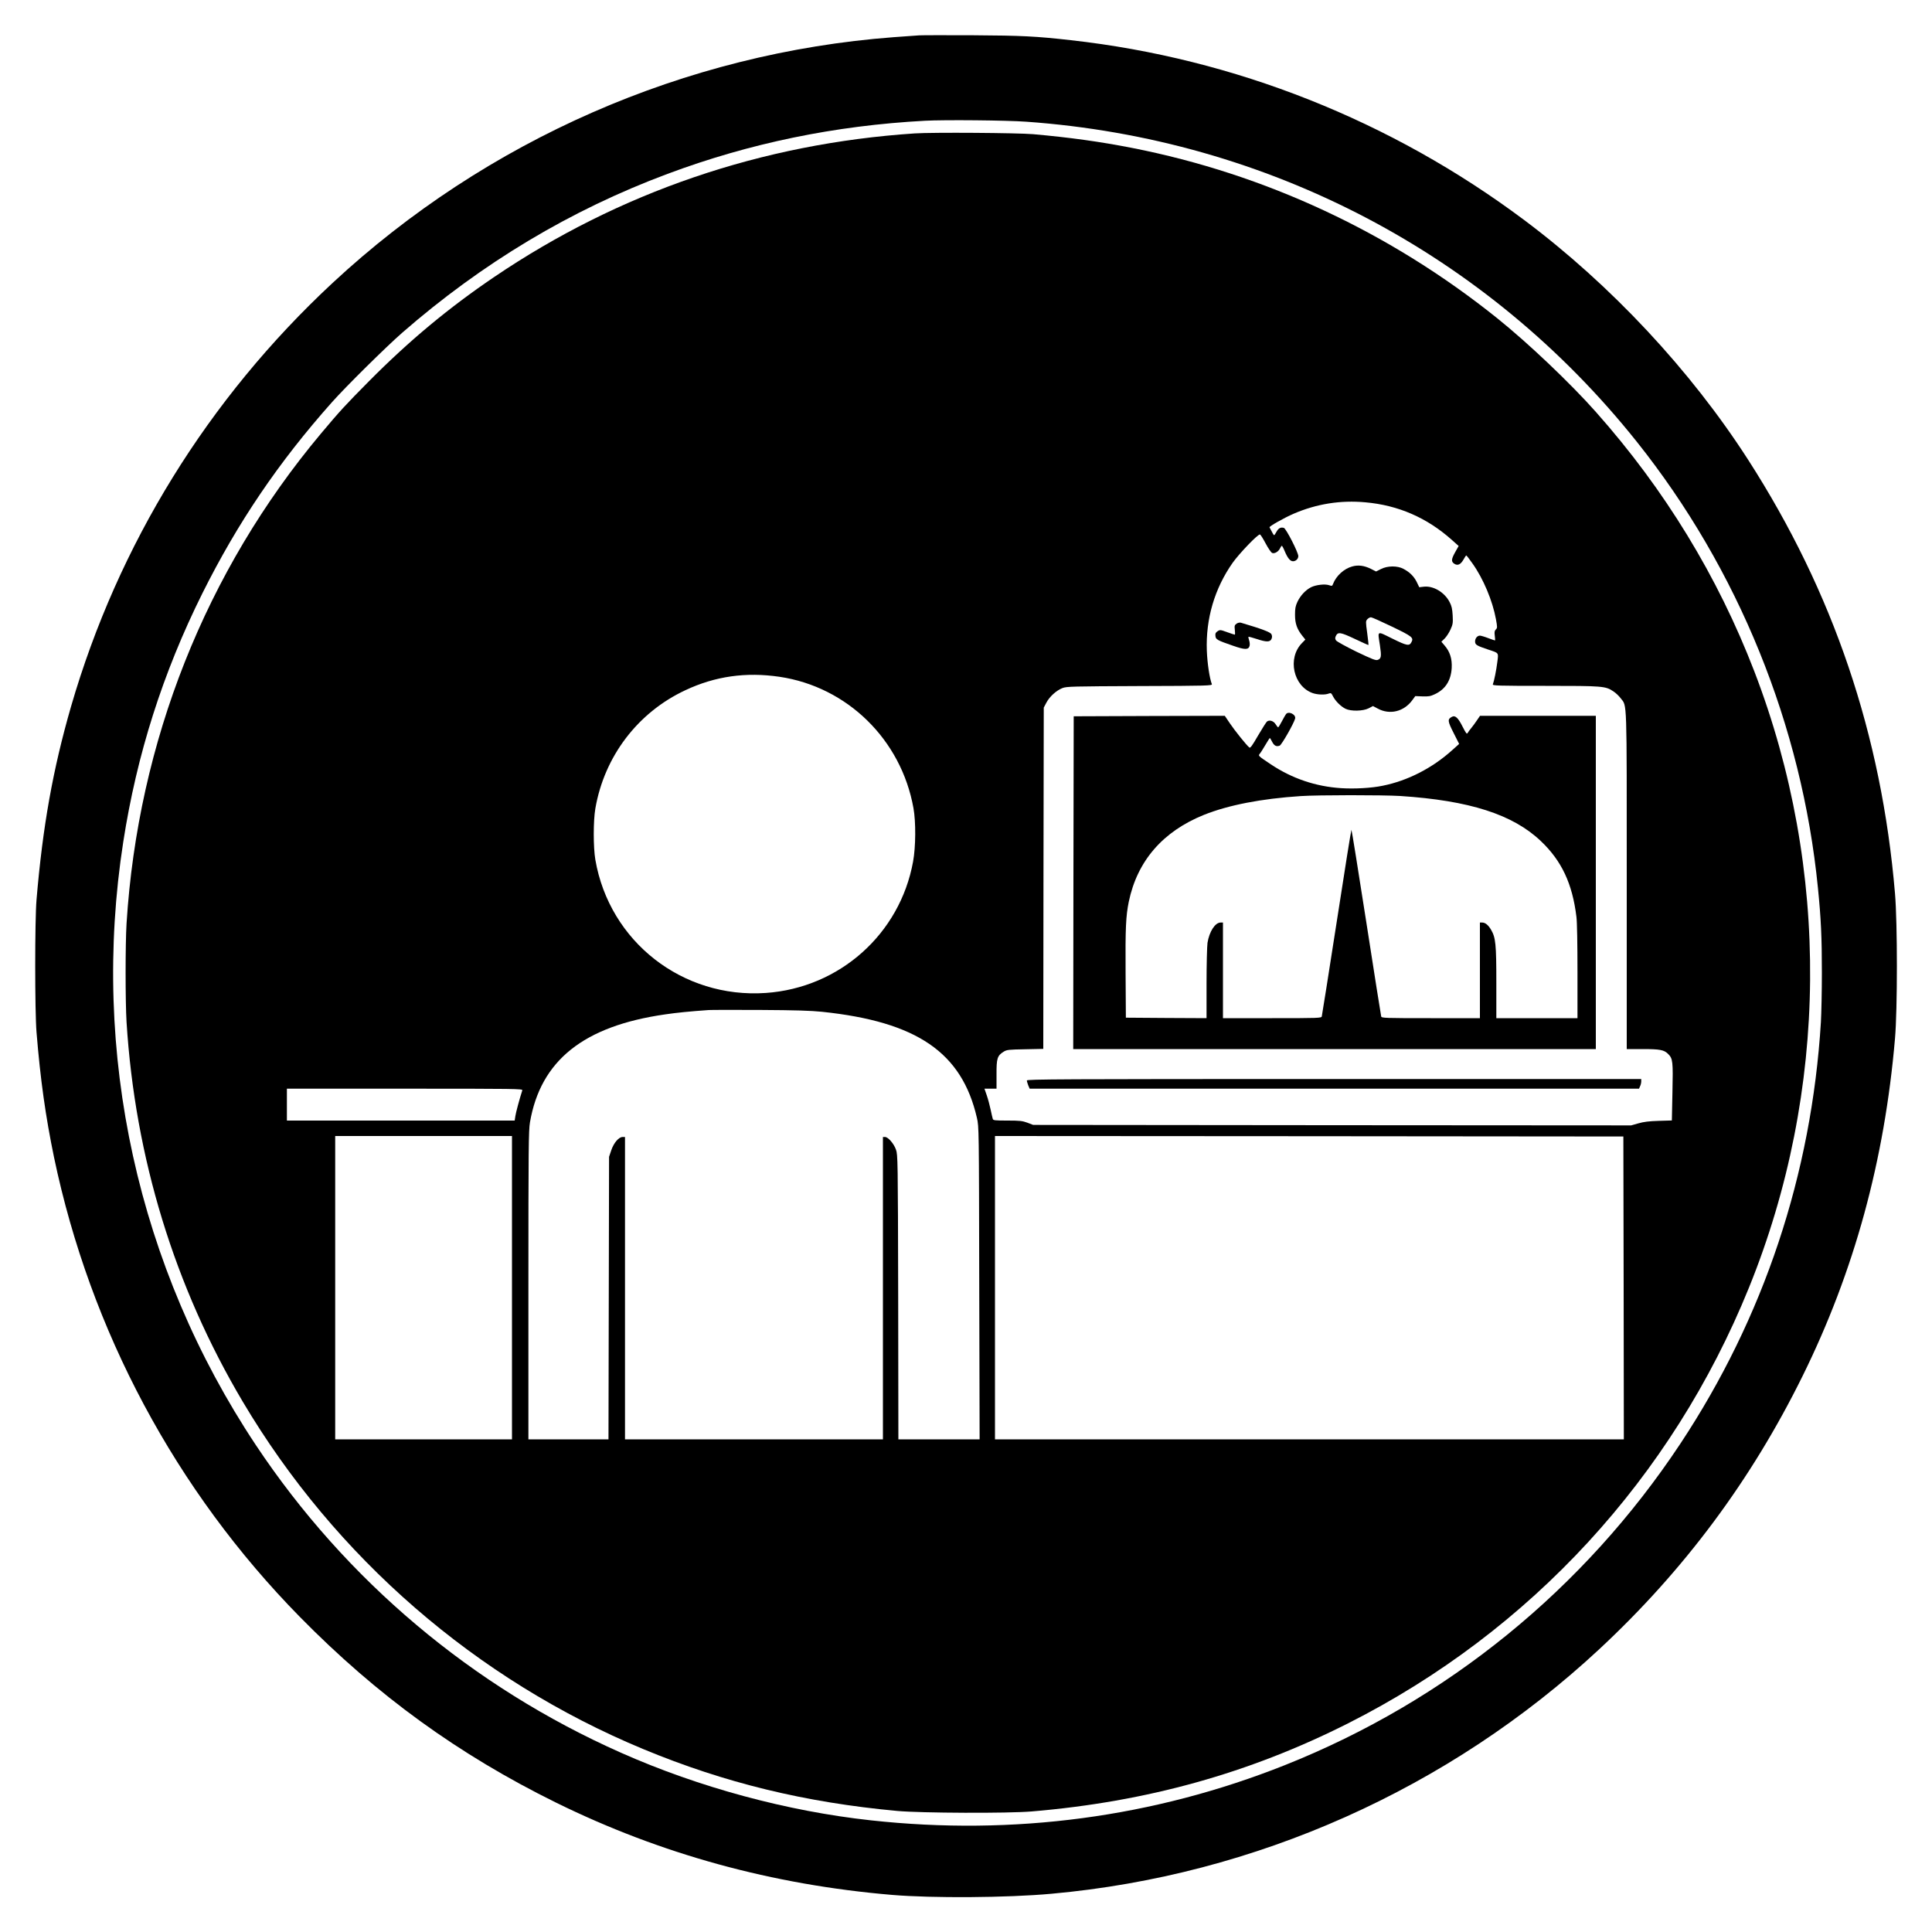 <?xml version="1.0" standalone="no"?>
<!DOCTYPE svg PUBLIC "-//W3C//DTD SVG 20010904//EN"
 "http://www.w3.org/TR/2001/REC-SVG-20010904/DTD/svg10.dtd">
<svg version="1.0" xmlns="http://www.w3.org/2000/svg"
 width="2000pt" height="2000pt" viewBox="0 0 2000 2000"
 preserveAspectRatio="xMidYMid meet">

<g transform="translate(0,2000) scale(0.1,-0.1)"
fill="#000000" stroke="none">
<path d="M9515 19634 c-33 -2 -152 -11 -265 -19 -2157 -163 -4214 -1064 -5806
-2543 -1291 -1200 -2223 -2710 -2709 -4387 -187 -648 -293 -1238 -357 -2000
-18 -206 -18 -1155 0 -1370 40 -492 94 -873 181 -1294 376 -1798 1259 -3450
2546 -4760 798 -812 1642 -1424 2650 -1921 1083 -533 2238 -851 3480 -956 418
-35 1192 -30 1650 12 2110 190 4115 1085 5671 2532 879 818 1572 1749 2104
2827 535 1084 849 2233 957 3495 26 300 26 1195 0 1500 -139 1644 -638 3118
-1520 4490 -597 928 -1420 1809 -2317 2481 -1376 1030 -3000 1674 -4695 1863
-361 41 -510 48 -1010 51 -275 1 -527 1 -560 -1z m1110 -894 c2500 -178 4768
-1367 6320 -3314 1050 -1318 1707 -2936 1874 -4616 32 -321 41 -509 41 -880 0
-190 -5 -419 -10 -510 -97 -1576 -591 -3060 -1455 -4365 -997 -1505 -2419
-2661 -4095 -3328 -1356 -539 -2806 -733 -4285 -571 -863 94 -1779 341 -2585
699 -1541 683 -2850 1786 -3781 3185 -1223 1839 -1712 4062 -1373 6245 140
903 409 1750 820 2575 365 731 789 1357 1341 1977 143 161 557 570 726 718
828 722 1744 1271 2747 1645 851 318 1733 500 2665 550 198 11 848 5 1050 -10z"/>
<path d="M9470 18619 c-1584 -105 -3059 -609 -4355 -1487 -471 -319 -883 -662
-1296 -1079 -242 -244 -302 -309 -498 -543 -1192 -1423 -1893 -3190 -2011
-5070 -13 -213 -13 -807 0 -1020 88 -1404 496 -2738 1203 -3930 957 -1613
2417 -2879 4147 -3597 841 -349 1674 -552 2630 -640 247 -22 1142 -26 1390 -5
1191 100 2253 396 3275 912 1891 955 3353 2544 4150 4510 825 2035 845 4328
55 6382 -378 981 -926 1880 -1639 2683 -262 296 -703 715 -1021 970 -1108 889
-2401 1493 -3782 1764 -333 65 -642 108 -1023 142 -164 14 -1045 20 -1225 8z
m4665 -3819 c340 -30 637 -160 892 -387 l73 -65 -35 -62 c-42 -75 -44 -100
-10 -122 35 -23 66 -8 96 45 12 23 25 41 28 41 3 0 32 -37 64 -83 112 -157
208 -386 243 -577 15 -84 15 -90 -1 -106 -14 -14 -16 -28 -11 -66 4 -26 4 -48
2 -48 -3 0 -35 11 -72 25 -36 14 -75 25 -84 25 -27 0 -50 -28 -50 -60 0 -35
16 -44 135 -84 114 -38 108 -29 95 -131 -10 -82 -33 -195 -46 -229 -6 -14 49
-16 543 -16 600 0 623 -2 706 -58 23 -15 56 -46 74 -70 67 -88 63 36 63 -1889
l0 -1743 163 0 c183 0 223 -8 266 -51 48 -48 51 -76 44 -396 l-6 -292 -136 -4
c-100 -3 -156 -10 -211 -26 l-74 -21 -3096 2 -3095 3 -60 23 c-52 19 -78 22
-206 22 -132 0 -148 2 -152 18 -3 9 -13 52 -22 95 -9 43 -27 110 -40 148 l-24
69 63 0 62 0 0 148 c-1 166 8 194 74 235 32 20 50 22 222 25 l188 4 2 1766 3
1767 27 51 c33 63 103 126 166 151 44 17 100 18 800 21 708 2 753 4 747 20
-23 58 -47 214 -52 347 -12 329 80 643 268 910 70 98 263 299 282 292 7 -2 33
-44 59 -93 26 -49 56 -93 67 -98 25 -11 67 14 83 50 6 13 14 24 18 24 3 0 17
-25 29 -55 30 -72 57 -105 86 -105 30 0 55 25 55 53 0 39 -126 284 -149 292
-33 10 -56 -2 -77 -40 -10 -19 -21 -35 -24 -35 -5 0 -14 15 -48 81 -5 10 152
99 250 141 236 102 486 142 743 118z m-6066 -1806 c702 -104 1260 -650 1387
-1359 26 -145 24 -402 -4 -555 -136 -748 -761 -1306 -1524 -1359 -862 -60
-1619 531 -1765 1379 -22 128 -22 402 0 530 93 540 439 995 932 1225 308 145
626 190 974 139z m441 -3468 c983 -103 1447 -421 1603 -1098 21 -93 21 -98 24
-1710 l4 -1618 -421 0 -420 0 -2 1473 c-3 1433 -4 1473 -23 1526 -22 63 -82
131 -113 131 l-22 0 0 -1565 0 -1565 -1335 0 -1335 0 0 1565 0 1565 -25 0
c-39 0 -91 -60 -117 -137 l-23 -68 -3 -1462 -3 -1463 -414 0 -415 0 0 1593 c0
1420 2 1604 16 1688 110 641 555 997 1399 1118 121 18 253 31 450 45 28 2 268
2 535 1 362 -2 524 -7 640 -19z m-3103 -813 c-26 -79 -67 -230 -72 -267 l-7
-46 -1179 0 -1179 0 0 165 0 165 1221 0 c1159 0 1221 -1 1216 -17z m-107
-2043 l0 -1570 -915 0 -915 0 0 1570 0 1570 915 0 915 0 0 -1570z m11508 -2
l2 -1568 -3255 0 -3255 0 0 1570 0 1570 3253 -2 3252 -3 3 -1567z"/>
<path d="M13998 14136 c-85 -23 -166 -97 -198 -180 -8 -23 -12 -24 -41 -14
-43 15 -137 4 -187 -21 -57 -29 -110 -86 -141 -151 -21 -45 -25 -70 -25 -135
0 -89 20 -147 75 -216 l32 -40 -36 -37 c-152 -156 -89 -446 112 -517 49 -17
127 -20 165 -5 24 9 28 6 46 -30 25 -48 79 -102 128 -127 57 -28 183 -25 241
5 l44 23 49 -26 c125 -68 272 -32 359 88 l30 41 74 -3 c62 -2 83 1 127 22 110
51 168 141 176 272 5 95 -18 168 -73 232 l-34 40 34 33 c18 18 45 59 60 92 25
55 27 69 23 147 -4 67 -10 97 -31 137 -53 104 -172 174 -273 160 l-42 -5 -26
54 c-29 59 -74 103 -139 137 -62 33 -165 32 -232 -3 l-50 -25 -55 28 c-67 33
-130 42 -192 24z m412 -623 c210 -101 226 -114 201 -161 -22 -42 -47 -37 -197
37 -165 81 -153 88 -129 -70 17 -114 14 -136 -22 -150 -21 -8 -54 5 -222 85
-108 53 -202 105 -210 116 -11 16 -11 26 -3 45 21 46 49 41 197 -29 76 -36
140 -65 141 -63 2 2 -4 58 -13 125 -16 117 -16 122 2 142 10 11 27 20 37 20
10 0 108 -44 218 -97z"/>
<path d="M12801 13544 c-21 -15 -23 -22 -18 -65 3 -27 3 -49 -1 -49 -4 0 -40
12 -79 26 -69 25 -74 26 -98 10 -21 -14 -26 -24 -23 -49 4 -37 15 -44 183
-102 123 -43 160 -43 171 0 3 14 1 39 -5 56 -6 18 -9 34 -7 37 3 2 40 -8 83
-22 102 -34 140 -34 155 -1 8 18 8 31 0 49 -10 22 -97 55 -317 120 -12 3 -31
-1 -44 -10z"/>
<path d="M13313 12608 c-6 -7 -25 -41 -43 -75 -18 -35 -36 -63 -39 -63 -3 1
-15 15 -26 33 -22 35 -65 48 -90 27 -8 -7 -49 -72 -92 -145 -60 -104 -80 -132
-90 -123 -30 24 -154 179 -202 251 l-52 77 -782 -2 -782 -3 -3 -1722 -2 -1723
2705 0 2705 0 0 1725 0 1725 -600 0 -599 0 -32 -47 c-18 -27 -44 -62 -58 -79
-14 -17 -31 -39 -37 -50 -10 -17 -16 -9 -53 63 -46 92 -77 121 -110 103 -48
-25 -46 -44 16 -166 l58 -115 -69 -62 c-208 -188 -463 -319 -723 -371 -114
-24 -291 -34 -430 -25 -263 17 -508 100 -728 247 -133 89 -131 88 -114 109 9
10 34 51 58 91 23 39 44 72 46 72 3 0 13 -17 24 -39 21 -41 44 -53 78 -40 20
7 147 230 160 280 11 42 -67 81 -94 47z m1182 -848 c718 -47 1166 -191 1456
-467 215 -204 326 -440 368 -783 7 -48 11 -290 11 -567 l0 -483 -420 0 -420 0
0 368 c0 400 -7 466 -55 548 -29 49 -60 74 -92 74 l-23 0 0 -495 0 -495 -509
0 c-476 0 -509 1 -513 18 -3 9 -72 448 -154 975 -82 526 -151 957 -154 957 -3
0 -72 -431 -153 -957 -82 -527 -151 -966 -154 -975 -4 -17 -37 -18 -514 -18
l-509 0 0 495 0 495 -24 0 c-57 0 -117 -93 -136 -210 -5 -36 -10 -226 -10
-423 l0 -357 -417 2 -418 3 -3 465 c-3 465 3 587 33 735 88 423 352 728 779
900 253 101 591 167 1001 194 181 12 848 12 1030 1z"/>
<path d="M10630 8815 c0 -9 7 -31 14 -50 l15 -35 3154 0 3154 0 11 25 c7 14
12 37 12 50 l0 25 -3180 0 c-2850 0 -3180 -2 -3180 -15z"/>
</g>
</svg>
